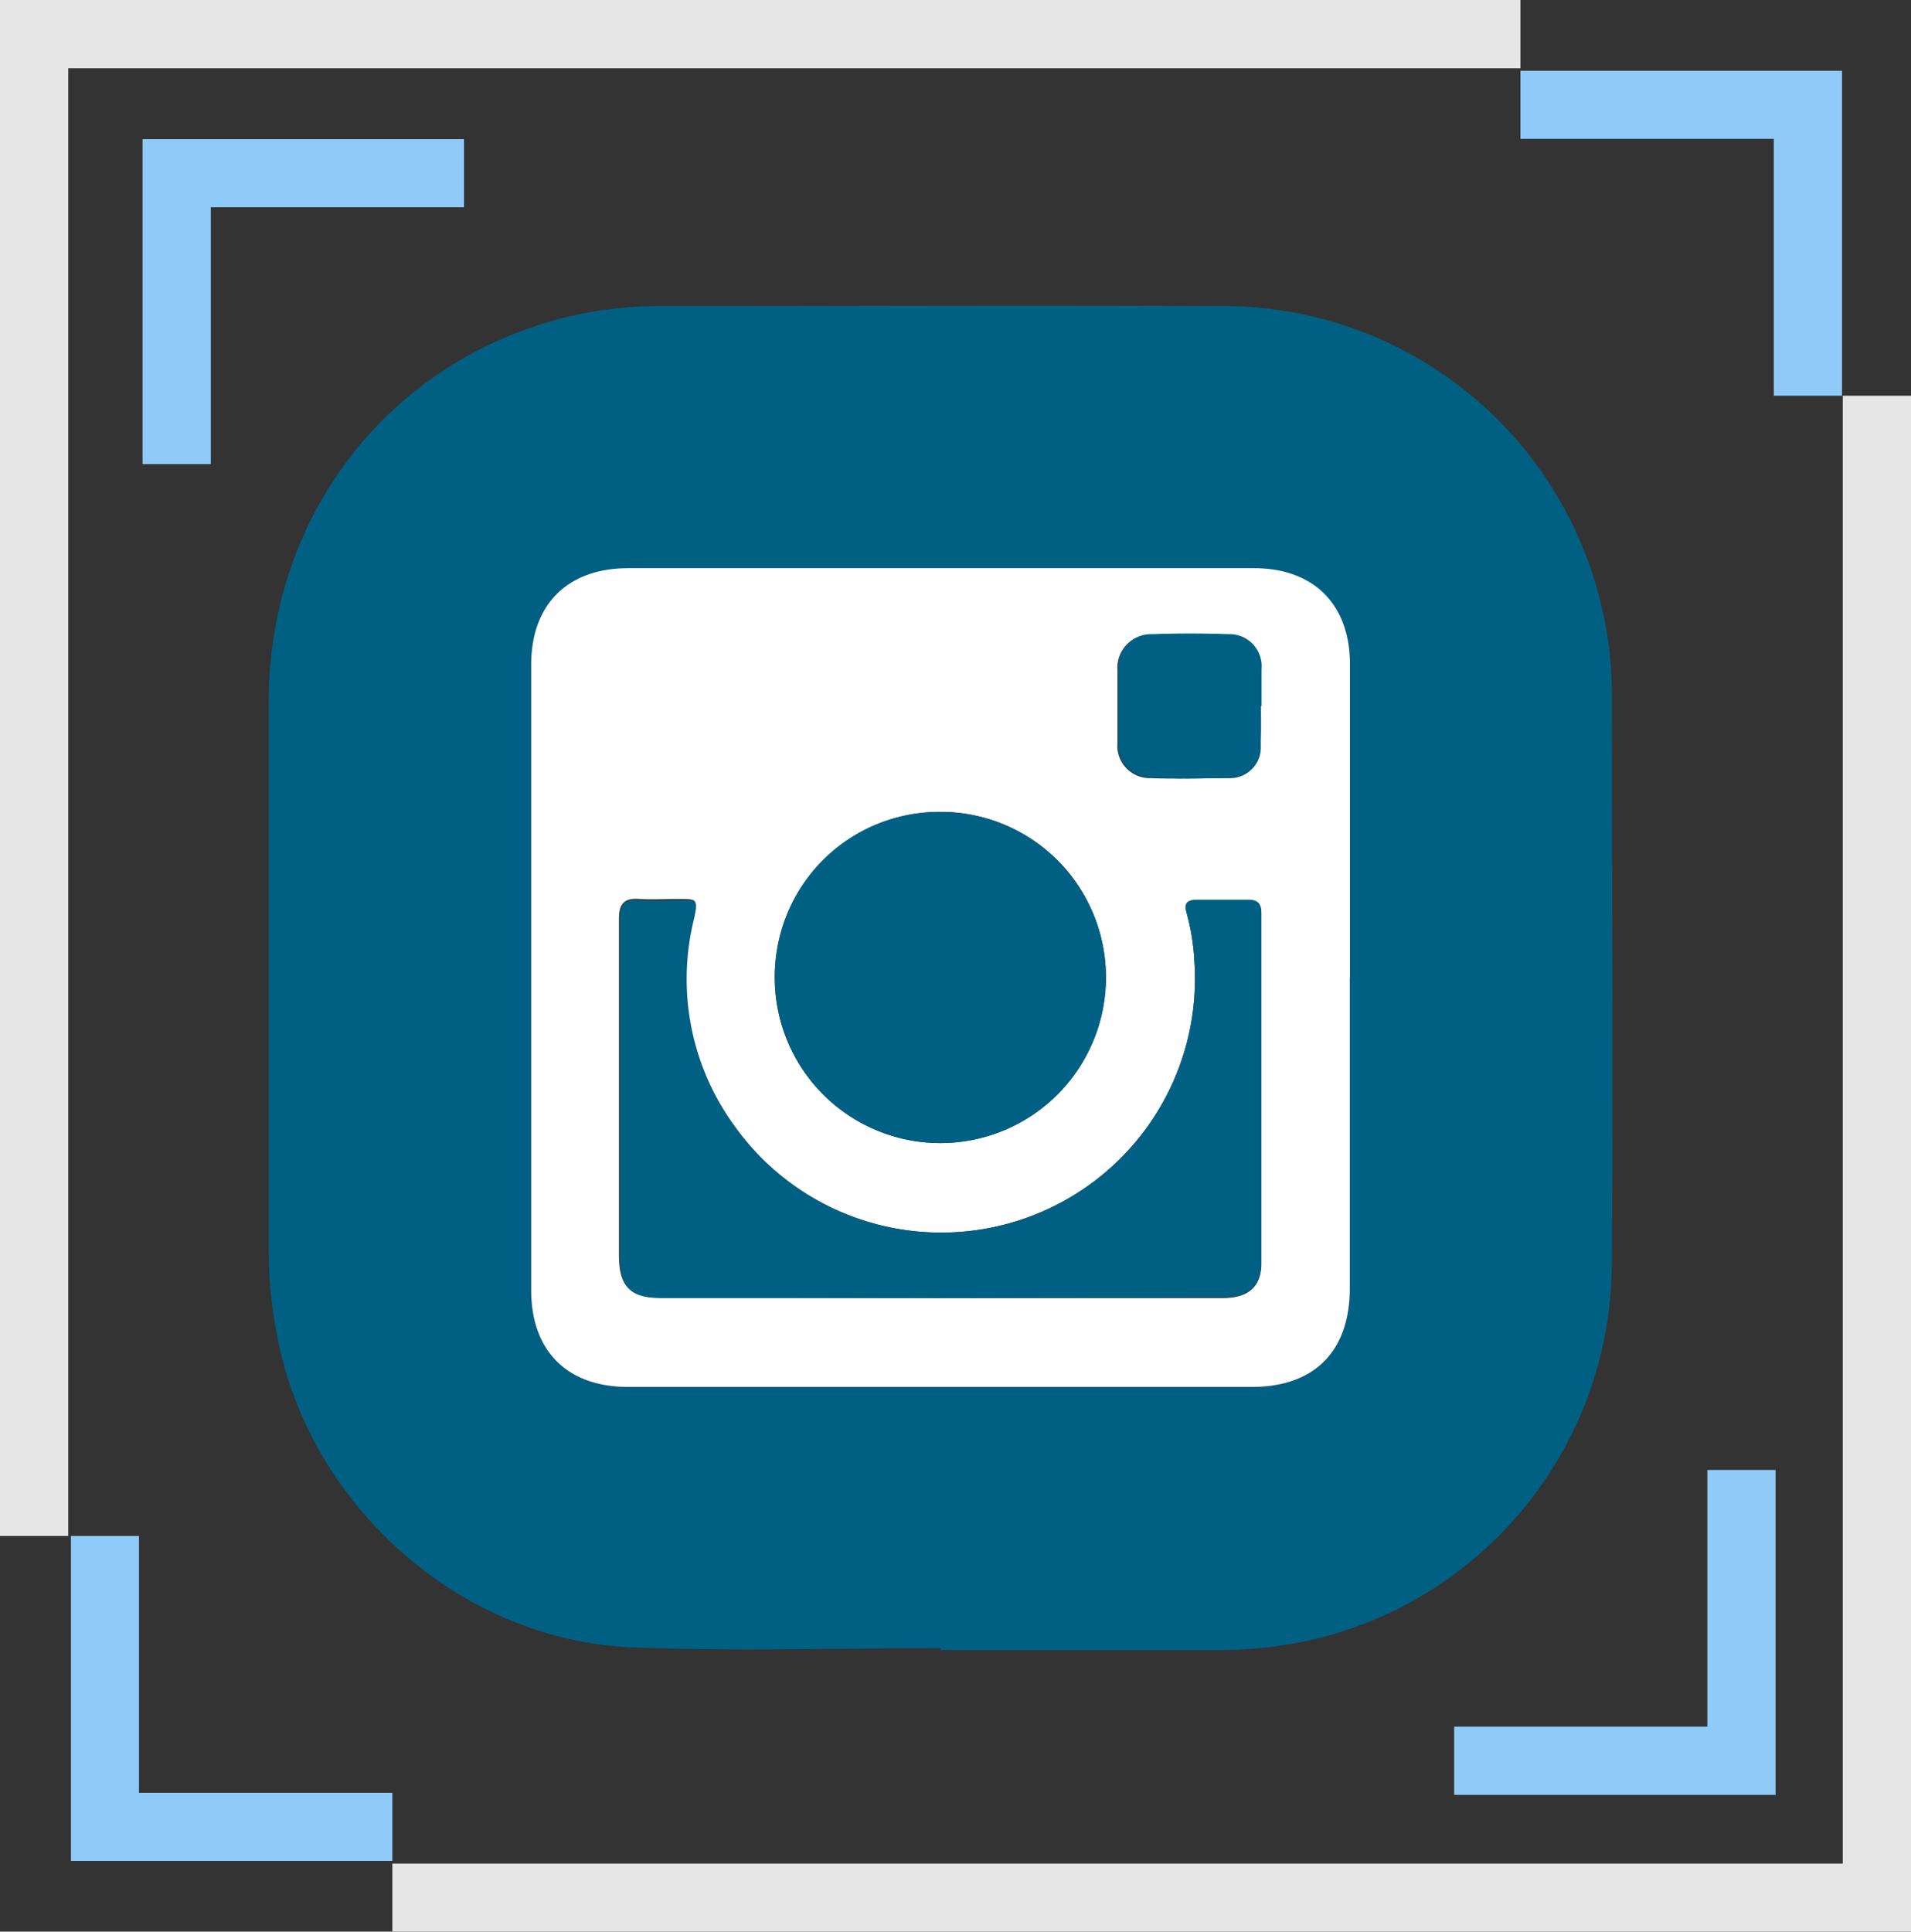 <svg xmlns="http://www.w3.org/2000/svg" viewBox="0 0 128 129.36"><rect x="0" y="0" width="128" height="129.36" fill="#333333" stroke="none"/><defs><style>.cls-1{fill:#e6e6e6;}.cls-2{fill:#90caf9;}.cls-3{fill:#006083;}.cls-4{fill:#fff;}</style></defs><g id="Capa_2" data-name="Capa 2"><g id="Capa_16" data-name="Capa 16"><polygon class="cls-1" points="4.57 102.86 4.57 4.57 101.84 4.57 101.84 0 0 0 0 102.86 4.57 102.86"/><polygon class="cls-1" points="123.43 26.5 123.43 124.8 26.28 124.8 26.28 129.36 128 129.36 128 26.5 123.43 26.5"/><polygon class="cls-2" points="101.84 9.3 118.81 9.3 118.81 26.5 123.38 26.5 123.38 4.74 101.84 4.74 101.84 9.3"/><polygon class="cls-2" points="26.28 120.06 9.31 120.06 9.31 102.86 4.75 102.86 4.75 124.62 26.28 124.62 26.28 120.06"/><polygon class="cls-2" points="31.08 13.88 14.12 13.88 14.12 31.08 9.55 31.08 9.55 9.32 31.08 9.32 31.08 13.88"/><polygon class="cls-2" points="97.4 115.63 114.36 115.63 114.36 98.44 118.93 98.44 118.93 120.2 97.4 120.2 97.4 115.63"/><path class="cls-3" d="M63,110.37c-6.87,0-13.74.22-20.6-.05-11.53-.44-21.67-9.46-23.83-20.83A29.75,29.75,0,0,1,18,83.92C18,71.61,18,59.3,18,47s7.82-22.57,19.53-25.66a26.15,26.15,0,0,1,6.76-.84c12.44,0,24.89-.06,37.33,0A26,26,0,0,1,107.36,41a24.79,24.79,0,0,1,.6,5.56c0,12.65.1,25.3,0,38a25.94,25.94,0,0,1-20.34,25.31,29.13,29.13,0,0,1-6.58.63H63ZM90.41,65.48h0q0-10.52,0-21c0-4-2.44-6.42-6.42-6.42H42.07c-4.07,0-6.49,2.41-6.49,6.45q0,21,0,41.91c0,4,2.41,6.47,6.47,6.47H83.86c4.18,0,6.54-2.39,6.55-6.6Z"/><path class="cls-4" d="M90.41,65.48v20.8c0,4.21-2.37,6.6-6.55,6.6H42.05c-4.06,0-6.47-2.42-6.47-6.47q0-21,0-41.91c0-4,2.42-6.45,6.49-6.45H84c4,0,6.42,2.44,6.42,6.42q0,10.5,0,21ZM62.89,86.93h19c1.72,0,2.59-.75,2.6-2.31,0-7.82,0-15.64,0-23.45,0-.68-.28-.9-.91-.88-1.12,0-2.25,0-3.37,0-.8,0-.9.27-.69,1A14.82,14.82,0,0,1,80,64.36a17,17,0,0,1-30.84,11,16.73,16.73,0,0,1-2.71-14c.27-1.15.26-1.15-1-1.16-.88,0-1.77.06-2.65,0s-1.34.23-1.34,1.29c0,7.51,0,15,0,22.54,0,2.12.7,2.82,2.81,2.82ZM63,54.37a11.09,11.09,0,1,0,11.07,11.1A11.06,11.06,0,0,0,63,54.37Zm21.45-7.06h0c0-.81,0-1.63,0-2.44a2.15,2.15,0,0,0-2.24-2.36c-1.69-.07-3.39-.07-5.08,0a2.2,2.2,0,0,0-2.28,2.36c0,1.62,0,3.25,0,4.88a2.17,2.17,0,0,0,2.26,2.36c1.76.07,3.53,0,5.29,0a2,2,0,0,0,2-2.11C84.48,49.08,84.45,48.19,84.45,47.31Z"/><path class="cls-3" d="M62.89,86.93H44.33c-2.11,0-2.81-.7-2.81-2.82,0-7.51,0-15,0-22.54,0-1.06.34-1.38,1.34-1.29s1.77,0,2.65,0c1.22,0,1.23,0,1,1.16a16.73,16.73,0,0,0,2.71,14A17,17,0,0,0,80,64.36a14.82,14.82,0,0,0-.49-3.11c-.21-.69-.11-1,.69-1,1.12,0,2.25,0,3.37,0,.63,0,.91.2.91.88,0,7.81,0,15.63,0,23.45,0,1.56-.88,2.31-2.6,2.31Z"/><path class="cls-3" d="M63,54.37A11.09,11.09,0,1,1,51.9,65.45,11,11,0,0,1,63,54.37Z"/><path class="cls-3" d="M84.45,47.31c0,.88,0,1.77,0,2.65a2,2,0,0,1-2,2.11c-1.76.07-3.53.1-5.29,0a2.17,2.17,0,0,1-2.26-2.36c0-1.63,0-3.26,0-4.88a2.2,2.2,0,0,1,2.28-2.36c1.69-.06,3.39-.06,5.08,0a2.15,2.15,0,0,1,2.24,2.36c0,.81,0,1.63,0,2.44Z"/></g></g></svg>